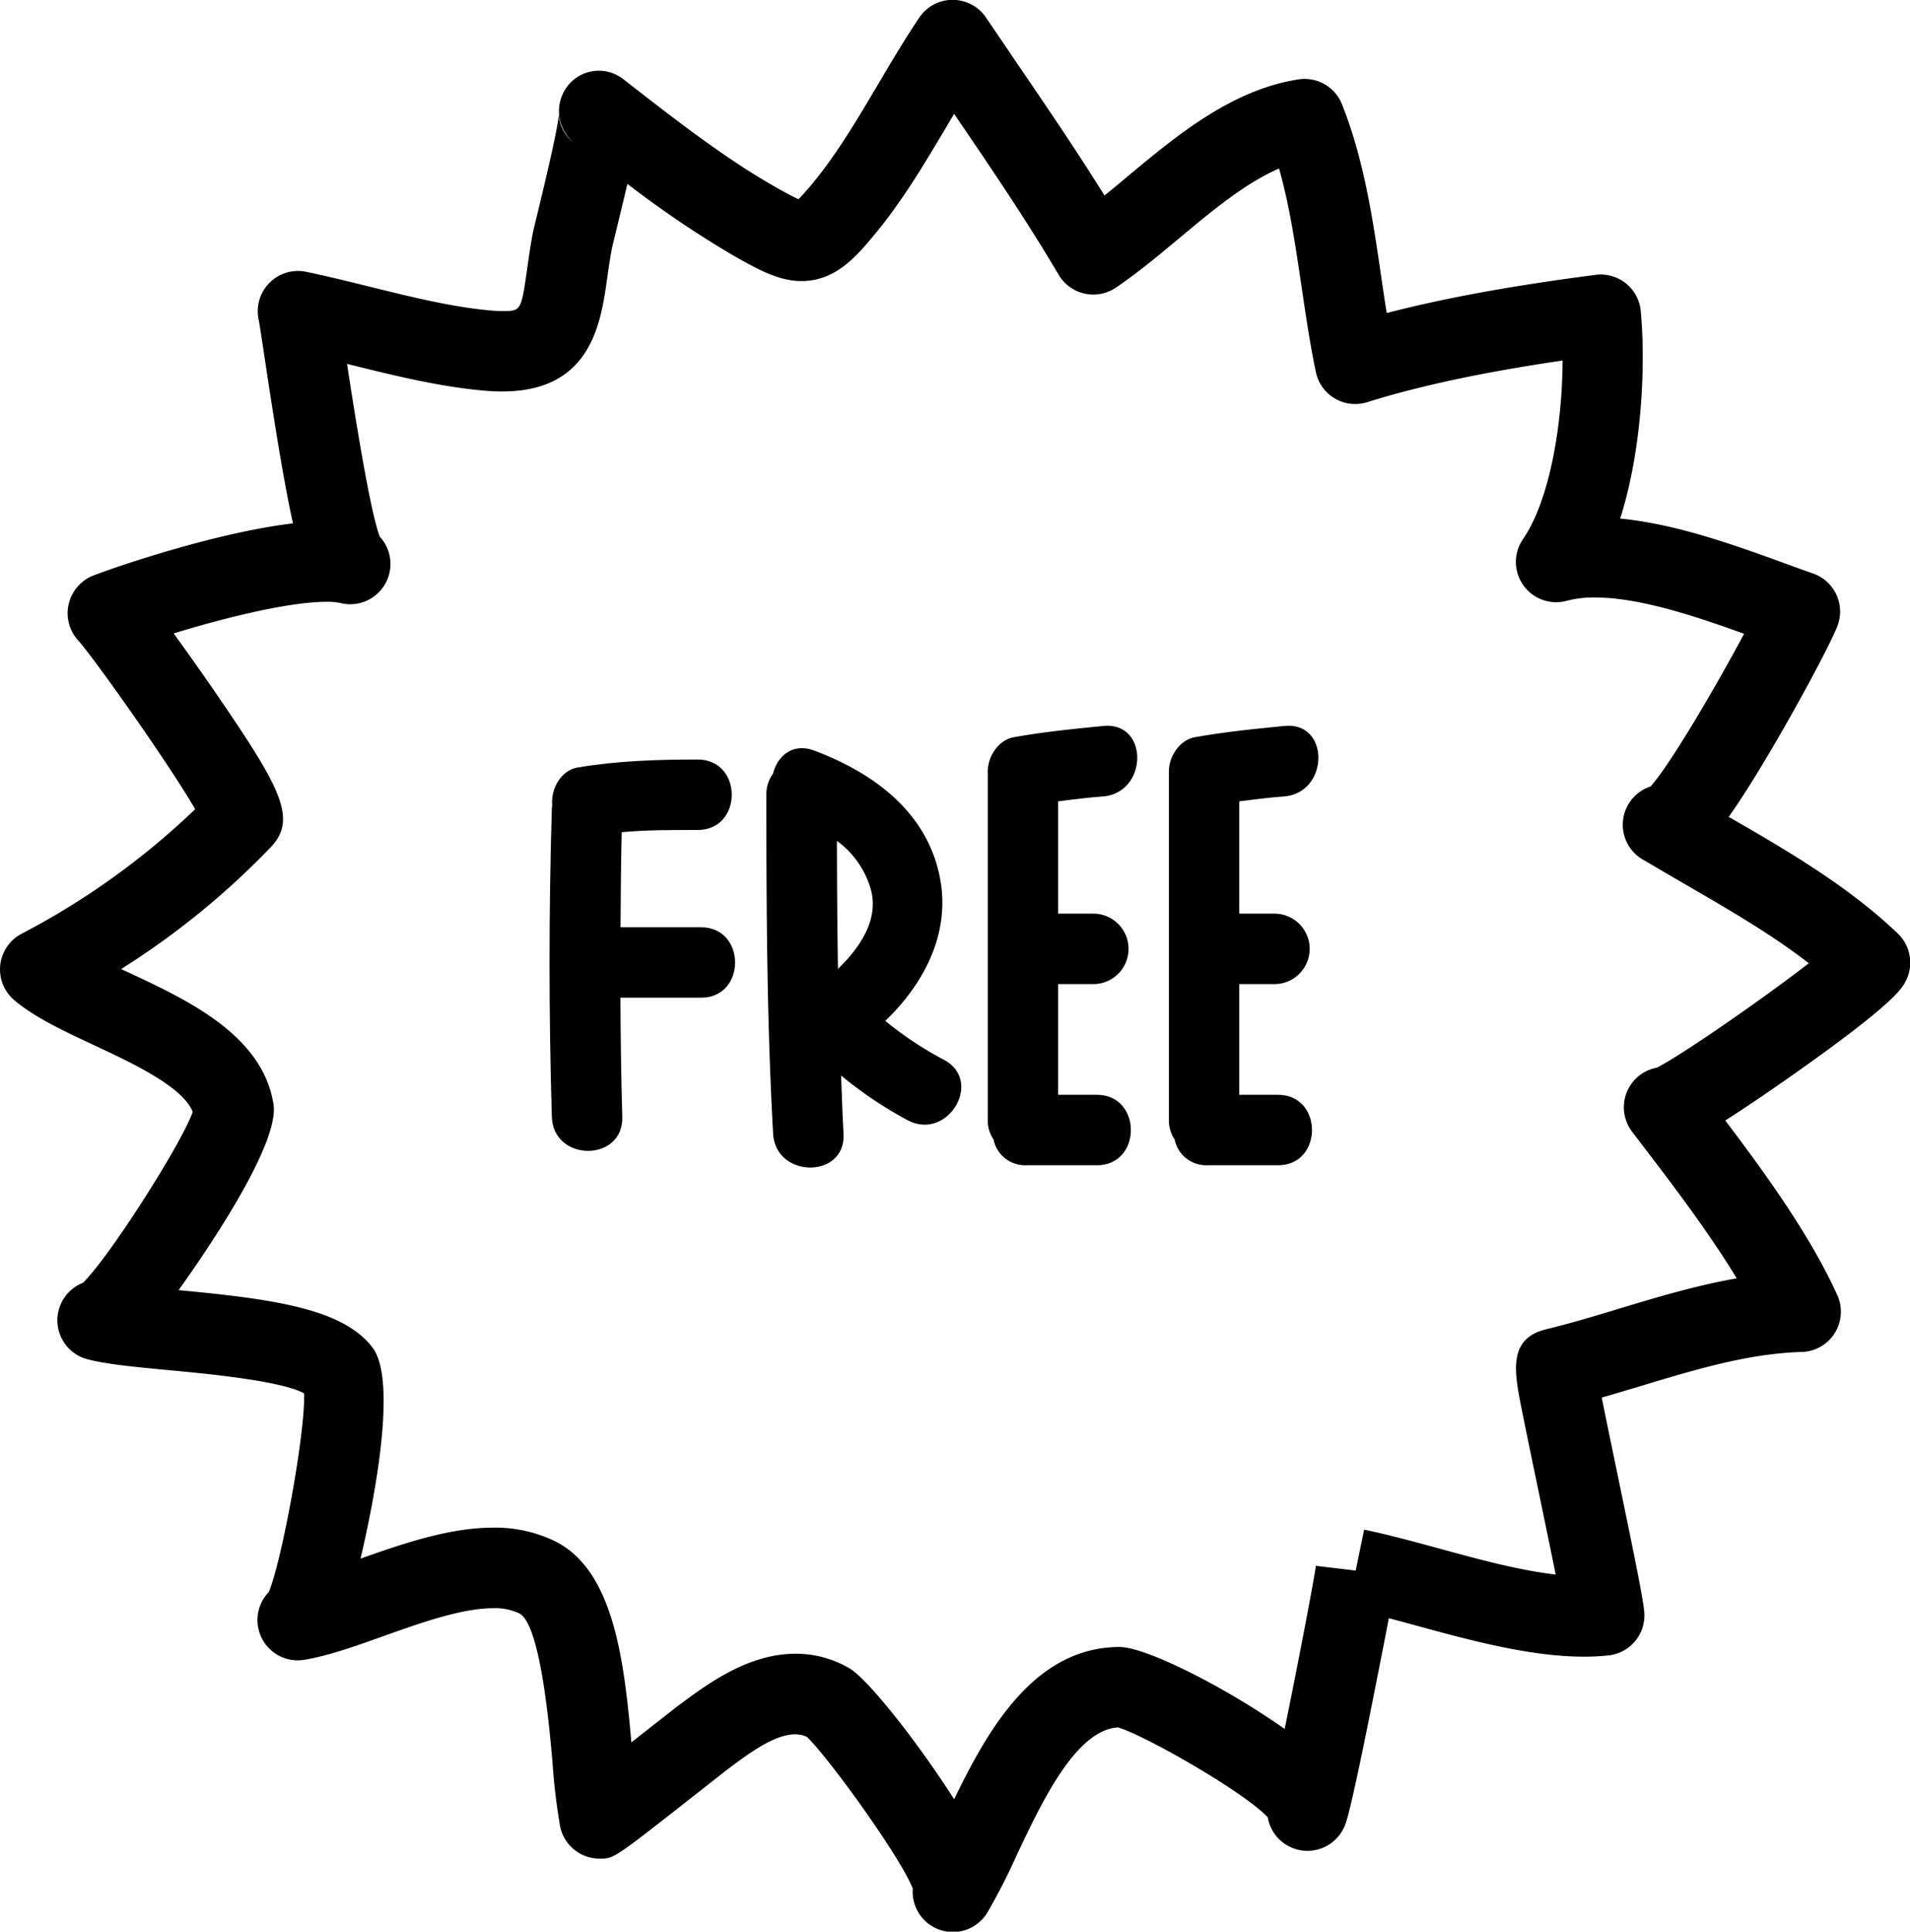 <svg xmlns="http://www.w3.org/2000/svg" viewBox="0 0 493.52 498.96"><title>free</title><g id="Layer_2" data-name="Layer 2"><g id="Capa_1" data-name="Capa 1"><path d="M446.67,211c3.11-4.36,6.78-10.18,11.32-17.89,7.18-12.2,15.19-27.21,16.8-31.47a10.39,10.39,0,0,0-6.28-13.48c-2.08-.73-4.31-1.54-6.66-2.4-12.87-4.69-28.48-10.4-43.21-11.81,5.74-18.12,6.58-40.12,5.31-53.56A10.39,10.39,0,0,0,412.24,71c-15.66,2.05-35.18,5-53.93,9.86-.52-3.19-1-6.45-1.48-9.79-2.16-14.69-4.4-29.88-10.08-44.13a10.38,10.38,0,0,0-11.24-6.43c-17.29,2.66-31.57,14.58-44.18,25.08-2,1.69-4,3.34-5.94,4.91-7.24-11.62-15-23-22.54-34.06q-4.07-6-8.07-11.89a10.4,10.4,0,0,0-17.25,0c-3.74,5.56-7.24,11.46-10.61,17.17-5.61,9.47-10.91,18.42-17.25,26-1.62,1.92-2.67,3.06-3.34,3.74-1.89-.83-5-2.6-6.48-3.45C186.89,40.63,173.32,30,161,20.41h0a10.23,10.23,0,0,0-14.43,1.92,10.57,10.57,0,0,0,1.64,14.47h0a9.57,9.57,0,0,1-3.81-7.37c-.11,2.43-2,11.23-5.64,26.17-.59,2.43-1,4.12-1.08,4.58-.59,3.08-1,6-1.4,8.8-1.61,11.37-1.61,11.37-6.54,11.37-.92,0-1.89-.05-3-.15-10-.89-20.69-3.54-31.07-6.11-5.6-1.38-11.15-2.75-16.61-3.89A10.39,10.39,0,0,0,66.82,82.49c.27,1.35.82,5.05,1.57,10,3,20,5.27,33.5,7.31,42.7-18.78,2.22-43.31,10.33-51.55,13.46a10.45,10.45,0,0,0-3.94,16.79c4,4.41,23.54,32,30.22,43.58A195.19,195.19,0,0,1,5.58,241.2a10.39,10.39,0,0,0-1.9,17.14c5.24,4.44,12.68,7.92,20.54,11.6,9.83,4.59,23.07,10.77,25.58,17.29C46.62,296,28,325,21.43,331.36a10.4,10.4,0,0,0,1.15,19.74c5,1.32,12.42,2,21,2.82,9.69.9,29.1,2.73,35,6,.33,10.4-5.81,43.41-9.12,51.31a10.41,10.41,0,0,0,9.19,17.51c6.27-1.06,13.18-3.52,20.49-6.14,9.45-3.37,20.17-7.19,28.28-7.19a14.73,14.73,0,0,1,6.78,1.35c5.41,2.77,7.75,29.36,8.53,38.1a163.13,163.13,0,0,0,2,16.93,10.4,10.4,0,0,0,10.19,8.31c3.68,0,3.68,0,23.48-15.54,4.59-3.6,8.48-6.66,9-7.08,6.38-4.78,15.23-11.66,21.09-8.83,5.49,5.17,24.31,31.2,27.36,39.21A10.4,10.4,0,0,0,255.14,494h0a163.13,163.13,0,0,0,7.66-15c6.42-13.59,15.17-32.1,26.07-32.8,7.06,2.09,32.69,16.73,38.7,23.23a10.41,10.41,0,0,0,20,1.92.05.05,0,0,1,0,0c.41-1.06,1.63-4.36,7.59-34.49,1.61-8.12,2.81-14.21,3.69-18.87,2.34.61,4.74,1.27,7.2,1.94,13.77,3.76,29.36,8,43.23,8a60.15,60.15,0,0,0,6.27-.32,10.39,10.39,0,0,0,9.32-11c-.2-3-1.95-11.8-7.1-36.61-1.31-6.32-2.8-13.51-3.9-19,3.53-1,7-2.06,10.45-3.09,14.15-4.27,27.52-8.29,41.24-8.69a10.4,10.4,0,0,0,9.16-14.72c-7-15.35-18.19-30.87-28.93-45.07,4.27-2.71,9.86-6.45,17.26-11.65,25.82-18.16,28.16-22.21,29.15-23.95a10.4,10.4,0,0,0-1.81-12.67C477.68,229,462,219.82,446.67,211Zm-18.51,64.78a10.4,10.4,0,0,0-6.45,16.54h0l2.19,2.88c8.42,11,17.66,23.15,24.84,35-10.51,1.84-20.61,4.89-30.49,7.86-6.48,2-12.59,3.79-18.9,5.34-9.79,2.49-8.08,11-6.1,20.93,1.07,5.33,2.55,12.5,4.1,19.93,1.41,6.81,3.23,15.54,4.62,22.46-9.48-1.09-20.12-4-30.49-6.83-6.69-1.82-13-3.53-19-4.77l-2.19,10.57L340,404.46c-.38,3.16-4.67,25.63-8.06,42.15-14.55-10.33-35.49-21.09-42.61-21.18-22,0-34.06,21.29-42.79,39.33-9.25-14.48-22.23-31.06-27.13-33.87a27.39,27.39,0,0,0-13.83-3.72c-12.38,0-22.92,7.89-30.61,13.63-.43.32-4.53,3.54-9.42,7.37l-2.41,1.89c-1.89-21.15-4.55-44.17-19.49-51.83a35.38,35.38,0,0,0-16.26-3.63c-11.34,0-23.44,4.19-34.23,8,4.33-18.43,9.19-46.46,3.11-54.49-7.62-10.07-25.57-12.55-50.12-14.86,9.94-13.9,26-38.44,24.52-48C67.86,267.37,48.55,258.35,33,251.1l-1.7-.79a204.51,204.51,0,0,0,38.75-31.57c6.86-7.29,2.27-15.49-13.75-38.93-3.48-5.09-7.67-11-11.42-16.19,13-4,29.71-8.17,39.48-8.17a15.36,15.36,0,0,1,3.54.3h0A10.4,10.4,0,0,0,98.11,138.6C95.59,131.89,91.66,107,89.67,94l1.06.26c11.14,2.75,22.66,5.6,34.19,6.63,1.73.16,3.34.23,4.83.23,23,0,25.49-17.61,27.14-29.25.34-2.46.72-5.07,1.22-7.72.11-.49.43-1.82.88-3.66,1.21-5,2.25-9.27,3.12-13a262.28,262.28,0,0,0,27.43,18.54c7,4,12,6.57,17.57,6.57,8.77,0,14.15-6.4,18.47-11.54,7.45-8.85,13.44-19,19.23-28.75l1.72-2.9c9.23,13.54,18.72,27.51,27,41.54a10.39,10.39,0,0,0,14.78,3.36c5.57-3.76,11.07-8.34,16.39-12.78,8.41-7,17-14.21,25.79-18,2.72,9.57,4.23,19.84,5.82,30.56,1.07,7.25,2.17,14.75,3.69,22a10.38,10.38,0,0,0,13.29,7.79c16.36-5.14,35.11-8.5,50.46-10.75-.06,16.88-3.42,36.26-10.22,46.12a10.4,10.4,0,0,0,11.33,15.93,27.31,27.31,0,0,1,7.21-.85c11.59,0,26.11,4.88,38.58,9.38-6.85,12.85-18.95,33.65-24.17,39.44a10.4,10.4,0,0,0-2.1,18.82c3.44,2,7,4.1,10.57,6.18,11.18,6.46,22.65,13.09,32.43,20.66C455.74,257.83,434.61,272.49,428.16,275.76Z"/><path d="M181.13,239.52H160.34c.06-8.19.09-16.37.3-24.56,6.51-.6,13.09-.57,19.63-.57,11.74,0,11.74-18.21,0-18.2-10.43,0-20.71.32-31,2.06-4.39.74-7,5.6-6.58,9.77,0,.25-.09.48-.1.73q-1.19,39.87,0,79.73c.35,11.71,18.55,11.74,18.2,0-.31-10.26-.42-20.51-.48-30.77h20.85C192.87,257.72,192.87,239.52,181.13,239.52Z"/><path d="M243.79,273.7a91.29,91.29,0,0,1-15.05-10c9.9-9.46,16.76-22.36,14.22-36.46-3.1-17.23-17-27.51-32.55-33.35-5.62-2.12-9.58,1.45-10.68,6a8.71,8.71,0,0,0-1.71,5.39c0,29.19.11,58.37,1.74,87.53.65,11.67,18.85,11.73,18.2,0-.28-5-.44-10-.63-15A103.31,103.31,0,0,0,234.6,289.4C245,294.77,254.23,279.07,243.79,273.7Zm-27.27-23.43c-.18-11-.25-22-.27-33.06A23.47,23.47,0,0,1,225,229.69C227.18,237.58,222.15,244.81,216.52,250.27Z"/><path d="M285.13,205.72c11.57-1.12,11.68-19.33,0-18.2-7.83.76-15.48,1.53-23.22,2.92-3.94.71-6.68,5-6.68,8.78v90.13a8.72,8.72,0,0,0,1.49,5,8.33,8.33,0,0,0,8.48,6.65h18.2c11.73,0,11.73-18.2,0-18.2h-10v-28.6h9.1a9.1,9.1,0,0,0,0-18.2h-9.1V207C277.32,206.5,281.22,206,285.13,205.72Z"/><path d="M331.93,205.72c11.57-1.12,11.68-19.33,0-18.2-7.83.76-15.48,1.53-23.22,2.92-3.94.71-6.68,5-6.68,8.78v90.13a8.71,8.71,0,0,0,1.49,5,8.33,8.33,0,0,0,8.48,6.65h18.2c11.73,0,11.73-18.2,0-18.2h-10v-28.6h9.1a9.1,9.1,0,0,0,0-18.2h-9.1V207C324.12,206.5,328,206,331.93,205.72Z"/></g></g></svg>